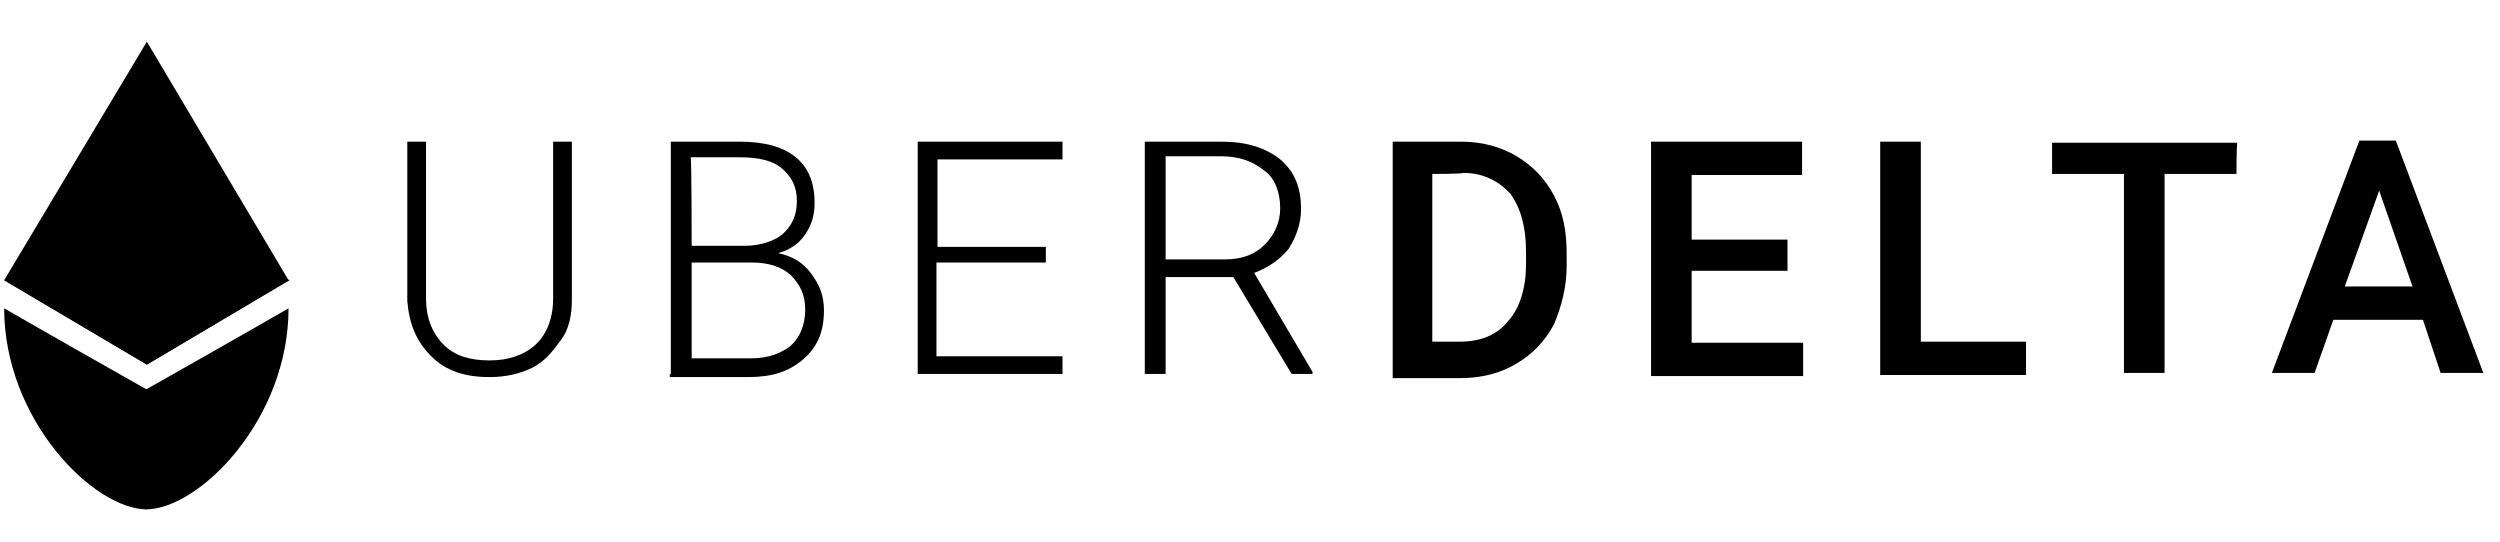 <?xml version="1.0" encoding="utf-8"?>
<!-- Generator: Adobe Illustrator 22.0.1, SVG Export Plug-In . SVG Version: 6.00 Build 0)  -->
<svg version="1.1" id="Layer_1" xmlns="http://www.w3.org/2000/svg" xmlns:xlink="http://www.w3.org/1999/xlink" x="0px" y="0px" width="240" height="52"
	 viewBox="0 0 240 52" style="enable-background:new 0 0 240 52;" xml:space="preserve">
<g id="_x31_uberdelta" transform="translate(84, 8)">
	<path id="_x31_UBERDELTA" d="M-29.1,5.6v15.2c0,1.5-0.3,2.9-1.1,3.9c-0.8,1.1-1.5,2-2.7,2.6c-1.2,0.6-2.6,0.9-4.1,0.9
		c-2.4,0-4.2-0.6-5.6-2c-1.4-1.4-2.1-3-2.3-5.3V5.6h1.8v15.1c0,1.8,0.6,3.3,1.7,4.4c1.1,1.1,2.6,1.5,4.4,1.5c1.8,0,3.3-0.5,4.4-1.5
		s1.7-2.6,1.7-4.4V5.6H-29.1z M-19.6,27.9V5.6h6.6c2.4,0,4.2,0.5,5.4,1.5s1.8,2.4,1.8,4.4c0,1.2-0.3,2.1-0.9,3
		c-0.6,0.9-1.5,1.5-2.6,1.8c1.4,0.3,2.4,0.9,3.2,2s1.2,2.1,1.2,3.5c0,2-0.6,3.5-2,4.7c-1.4,1.2-3,1.7-5.3,1.7h-7.5V27.9z
		 M-17.6,17.2v9.2h5.7c1.7,0,2.9-0.5,3.8-1.2c0.9-0.8,1.4-2,1.4-3.5c0-1.4-0.5-2.4-1.4-3.3c-0.9-0.8-2.1-1.2-3.8-1.2
		C-11.9,17.2-17.6,17.2-17.6,17.2z M-17.6,15.6h5.1c1.5,0,2.9-0.5,3.6-1.1c0.9-0.8,1.4-1.8,1.4-3.2S-8,9-8.9,8.2
		c-0.9-0.8-2.3-1.1-4.1-1.1h-4.7C-17.6,7.1-17.6,15.6-17.6,15.6z M16.3,17.2H5.9v9H18v1.7H4.1V5.6H18v1.7H6v8.4h10.4v1.5H16.3z
		 M34.4,18.6h-6.5v9.3h-2V5.6h7.4c2.4,0,4.2,0.6,5.6,1.7c1.4,1.2,2,2.7,2,4.8c0,1.4-0.5,2.7-1.2,3.8c-0.9,1.1-2,1.8-3.3,2.3l5.6,9.5
		v0.2h-2L34.4,18.6z M27.9,16.9h5.7c1.7,0,2.9-0.5,3.8-1.4c0.9-0.9,1.5-2.1,1.5-3.5c0-1.5-0.5-2.9-1.5-3.6c-1.1-0.9-2.4-1.4-4.2-1.4
		h-5.3V16.9z M49.7,27.9V5.6h6.6c2,0,3.8,0.5,5.3,1.4c1.5,0.9,2.7,2.1,3.6,3.8c0.9,1.7,1.2,3.5,1.2,5.6v1.1c0,2.1-0.5,3.9-1.2,5.6
		c-0.9,1.7-2.1,2.9-3.6,3.8c-1.5,0.9-3.3,1.4-5.4,1.4h-6.5V27.9z M53.5,8.7v16.1h2.6c2,0,3.6-0.6,4.7-2c1.1-1.2,1.7-3.2,1.7-5.4
		v-1.2c0-2.4-0.5-4.2-1.5-5.6c-1.1-1.2-2.6-2-4.5-2C56.4,8.7,53.5,8.7,53.5,8.7z M87.6,18h-9.2v6.9h10.7v3.2H74.5V5.6h14.5v3.2H78.4
		V15h9.2V18z M100.4,24.8h10.1v3.2h-14V5.6h3.9V24.8z M130.7,8.7h-6.9v19.1h-3.9V8.7h-6.9v-3h17.8C130.7,5.6,130.7,8.7,130.7,8.7z
		 M148.6,22.7H140l-1.8,5.1h-4.1l8.4-22.3h3.5l8.4,22.3h-4.1L148.6,22.7z M141.1,19.5h6.5l-3.2-9.2L141.1,19.5z"/>
</g>
<g id="_x31_mark" transform="translate(3, 2)">
	<g>
		<g id="_x31_Group">
			<polygon id="_x31_Shape" points="11.1,2 10.8,3.1 10.8,32.7 11.1,33 24.7,24.9 			"/>
			<polygon id="Shape_1_" points="11.1,2 -2.6,24.9 11.1,33 			"/>
			<polyline id="Shape_2_" points="11.1,33 24.8,24.9 11.1,18.6 11.1,33 			"/>
			<polyline id="Shape_3_" points="-2.6,24.9 11.1,33 11.1,18.6 			"/>
		</g>
		<path id="_x31_Oval" d="M11,46.9c5.1,0,13.7-8.6,13.7-19.3c0,0-4.5,2.6-13.7,7.8C11,43,11,46.9,11,46.9z"/>
		<path id="_x31_Oval_x5F_1_x5F_" d="M11.1,46.9C6,46.9-2.6,38.3-2.6,27.6c0,0,4.5,2.6,13.7,7.8C11.1,43,11.1,46.9,11.1,46.9z"/>
	</g>
</g>
</svg>
